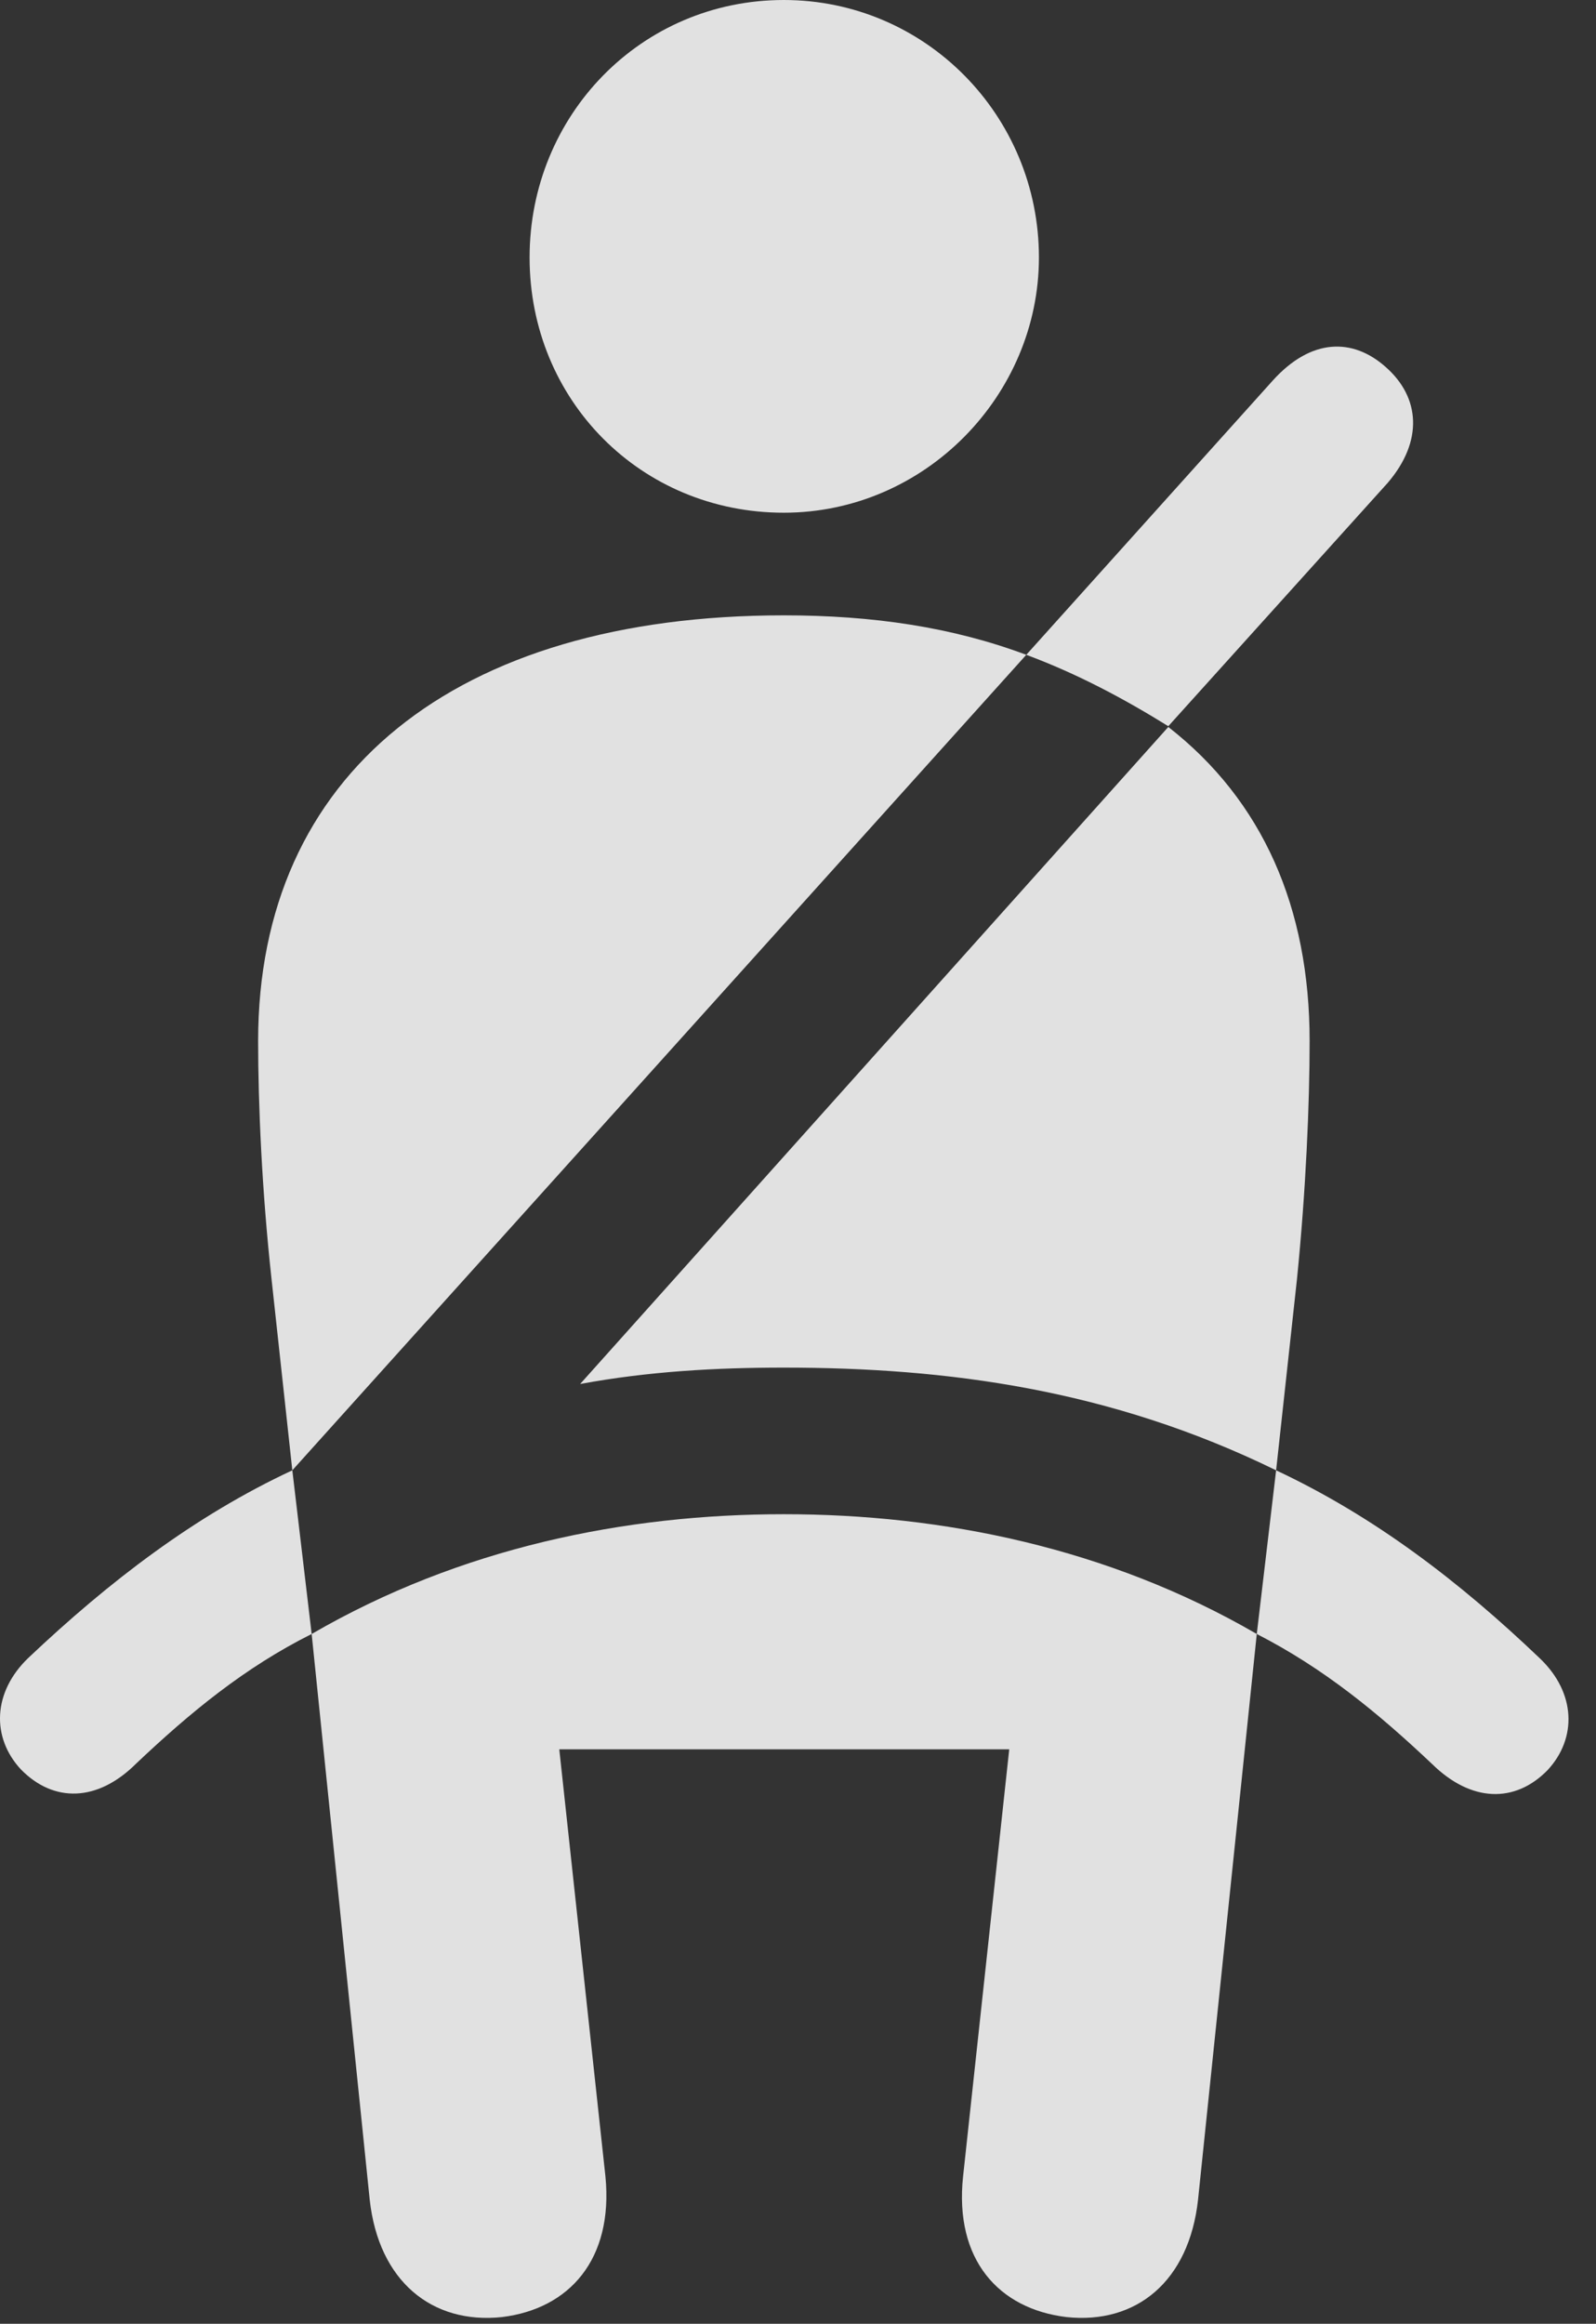 <?xml version="1.0" encoding="UTF-8"?>
<!--Generator: Apple Native CoreSVG 326-->
<!DOCTYPE svg
PUBLIC "-//W3C//DTD SVG 1.1//EN"
       "http://www.w3.org/Graphics/SVG/1.1/DTD/svg11.dtd">
<svg version="1.1" xmlns="http://www.w3.org/2000/svg" xmlns:xlink="http://www.w3.org/1999/xlink" viewBox="0 0 20.96 30.498">
 <rect x="0" y="0" width="20.96" height="30.498" fill="#333333" stroke="none"/>
 <g>
  <rect height="30.498" opacity="0" width="20.96" x="0" y="0"/>
  <path d="M10.294 6.729C12.15 6.729 13.644 5.186 13.644 3.379C13.644 1.514 12.15 0 10.294 0C8.419 0 6.955 1.514 6.955 3.379C6.955 5.254 8.419 6.729 10.294 6.729ZM3.839 19.297L13.478 8.594C12.511 8.232 11.466 8.076 10.294 8.076C5.968 8.076 3.39 10.166 3.39 13.662C3.39 14.492 3.439 15.625 3.566 16.787ZM16.759 19.297L17.033 16.787C17.15 15.625 17.199 14.492 17.199 13.662C17.199 11.914 16.584 10.508 15.343 9.541L7.619 18.164C8.517 17.998 9.406 17.949 10.294 17.949C12.433 17.949 14.582 18.232 16.759 19.297ZM6.593 30.41C7.472 30.303 8.058 29.658 7.951 28.564L7.345 22.959L13.254 22.959L12.648 28.564C12.531 29.658 13.117 30.303 14.005 30.41C14.923 30.508 15.617 29.941 15.734 28.867L16.505 21.445C14.552 20.312 12.374 19.873 10.294 19.873C8.214 19.873 6.046 20.312 4.093 21.445L4.855 28.867C4.972 29.941 5.675 30.508 6.593 30.41ZM15.343 9.531L18.224 6.338C18.693 5.791 18.654 5.215 18.195 4.814C17.765 4.434 17.218 4.434 16.71 5L13.478 8.594C14.162 8.848 14.777 9.18 15.343 9.531ZM0.275 23.223C0.705 23.662 1.281 23.652 1.789 23.145C2.502 22.471 3.214 21.885 4.093 21.445L3.839 19.297C2.56 19.893 1.437 20.752 0.373 21.758C-0.096 22.207-0.116 22.803 0.275 23.223ZM20.324 23.232C20.714 22.812 20.695 22.217 20.226 21.768C19.162 20.752 18.048 19.902 16.759 19.297L16.505 21.445C17.384 21.895 18.097 22.48 18.81 23.154C19.318 23.652 19.894 23.672 20.324 23.232Z" fill="white" fill-opacity="0.85"/>
 </g>
</svg>
